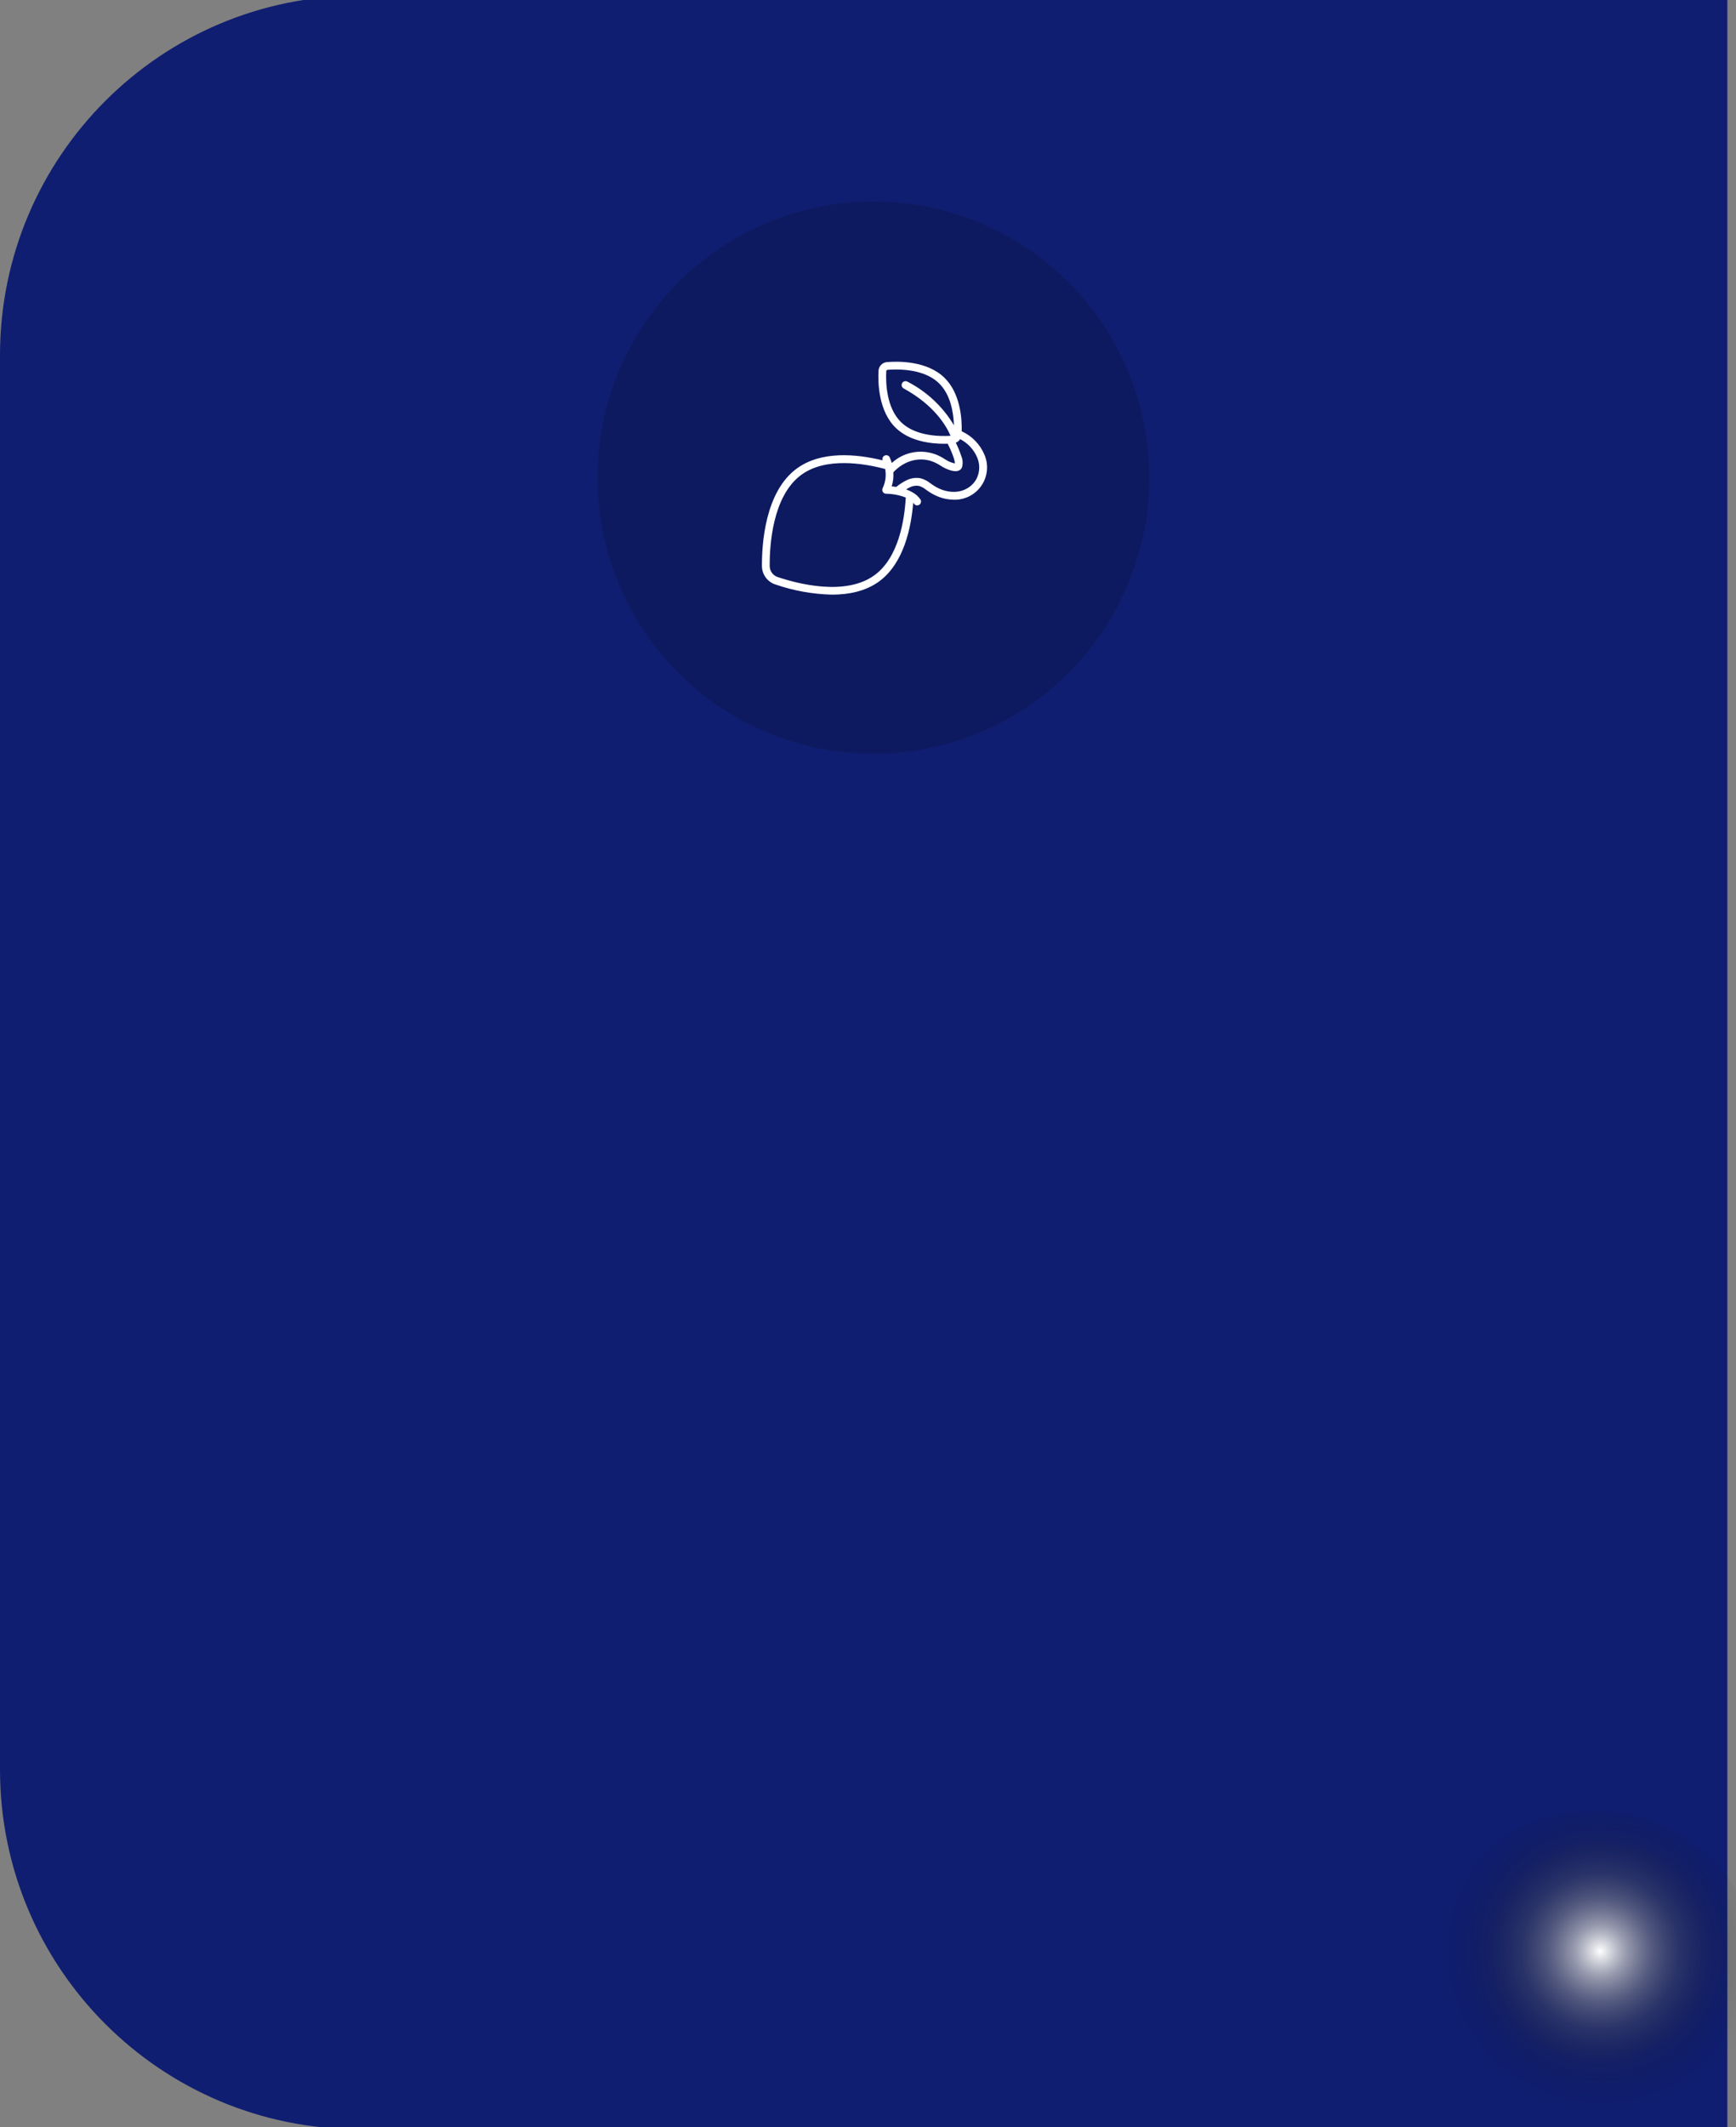 <svg width="802" height="982" viewBox="0 0 802 982" fill="none" xmlns="http://www.w3.org/2000/svg">
<rect x="0" y="0" width="802" height="982" fill="#808080" stroke="none"/>
<path d="M0 164C0 72.321 74.321 -2 166 -2H798V983H166C74.321 983 0 908.679 0 817V164Z" fill="#101E71"/>
<path style="mix-blend-mode:color-dodge" d="M736.238 988.316C778.895 988.316 813.476 954.219 813.476 912.158C813.476 870.097 778.895 836 736.238 836C693.581 836 659 870.097 659 912.158C659 954.219 693.581 988.316 736.238 988.316Z" fill="url(#paint0_radial_0_1)"/>
<circle cx="403.5" cy="220.5" r="127.5" fill="#0E1A60"/>
<path d="M444.299 199.118C444.428 193.147 443.634 181.506 436.295 174.38C428.293 166.589 415.13 166.736 409.841 167.159C407.652 167.294 405.924 169.072 405.851 171.265C405.575 176.562 405.797 189.729 413.801 197.507C420.19 203.717 429.872 204.876 436.209 204.876C436.77 204.876 437.296 204.866 437.801 204.849C438.963 207.054 439.937 209.352 440.712 211.721C440.935 212.446 441.086 213.191 441.162 213.945C439.735 213.675 438.37 213.142 437.138 212.373L436.451 211.947C435.491 211.31 434.481 210.753 433.431 210.279C426.231 207.029 417.785 208.397 411.98 213.755C411.723 212.814 411.386 211.896 410.973 211.013C410.495 210.236 409.511 209.941 408.685 210.327C407.86 210.713 407.455 211.658 407.746 212.522C395.309 209.494 379.376 208.134 368.186 216.243C353.372 226.965 351.934 251.352 352.002 261.337C352.019 265.182 354.487 268.588 358.135 269.802C366.587 272.725 375.441 274.319 384.382 274.527C392.017 274.527 399.799 273.014 406.045 268.495C417.661 260.07 420.99 243.276 421.877 232.094C421.994 232.237 422.116 232.375 422.216 232.528C422.765 233.351 423.879 233.574 424.702 233.024C425.526 232.475 425.748 231.362 425.199 230.538C424.179 229.1 422.826 227.931 421.255 227.132C421.172 227.072 421.083 227.021 420.99 226.978C420.22 226.578 419.424 226.233 418.606 225.945C419.12 225.615 419.654 225.316 420.205 225.049C421.539 224.331 423.074 224.079 424.568 224.332C425.76 224.704 426.868 225.307 427.827 226.107C428.27 226.424 428.711 226.736 429.159 227.026C430.728 228.069 432.416 228.92 434.187 229.561C436.269 230.296 438.458 230.68 440.666 230.697C445.747 230.844 450.552 228.39 453.413 224.189C456.275 219.988 456.799 214.619 454.802 209.944C452.786 205.144 449.036 201.279 444.299 199.118ZM416.302 194.936C409.348 188.174 409.187 176.261 409.431 171.449C409.423 171.26 409.493 171.076 409.625 170.941C409.757 170.805 409.939 170.73 410.128 170.732C411.132 170.653 412.446 170.583 413.963 170.583C419.699 170.583 428.304 171.598 433.796 176.944C439.215 182.212 440.508 190.6 440.698 196.327C435.563 187.724 428.108 180.742 419.186 176.182C418.317 175.708 417.228 176.028 416.754 176.897C416.28 177.766 416.6 178.855 417.469 179.33C431.884 187.194 437.342 196.964 439.137 201.2C433.909 201.526 422.881 201.332 416.302 194.936ZM403.944 265.593C390.452 275.361 368.215 269.415 359.273 266.401C357.079 265.674 355.595 263.626 355.587 261.314C355.523 251.883 356.823 228.892 370.287 219.146C381.496 211.027 398.894 213.859 408.94 216.527C409.503 219.518 409.093 222.612 407.769 225.354C407.492 225.908 407.521 226.567 407.846 227.095C408.171 227.623 408.746 227.945 409.366 227.948C412.475 227.983 415.551 228.578 418.448 229.706C417.867 240.105 415.157 257.463 403.944 265.593ZM451.314 220.673C449.163 225.214 443.247 228.865 435.36 226.166C433.858 225.617 432.427 224.891 431.097 224.004C430.695 223.746 430.303 223.466 429.906 223.183C428.56 222.081 426.998 221.273 425.321 220.811C423.054 220.384 420.71 220.731 418.665 221.797C417.011 222.62 415.455 223.627 414.027 224.798C413.281 224.676 412.568 224.576 411.953 224.515C412.605 222.418 412.86 220.219 412.706 218.029C418.053 212.328 425.514 210.554 431.97 213.556C432.864 213.965 433.724 214.444 434.542 214.99L435.259 215.435C435.438 215.548 439.794 218.163 442.544 217.393C443.327 217.185 443.985 216.656 444.357 215.937C444.912 214.222 444.836 212.366 444.143 210.702C443.459 208.534 442.597 206.426 441.566 204.4C441.949 204.249 442.308 204.042 442.63 203.786L442.699 203.729C443.041 203.449 443.337 203.116 443.573 202.741C447.122 204.564 449.915 207.58 451.461 211.258C452.742 214.277 452.688 217.696 451.314 220.673Z" fill="white"/>
<defs>
<radialGradient id="paint0_radial_0_1" cx="0" cy="0" r="1" gradientUnits="userSpaceOnUse" gradientTransform="translate(739.319 900.815) rotate(90) scale(76.385 77.049)">
<stop stop-color="white"/>
<stop offset="0.15" stop-color="#C4C4C4" stop-opacity="0.77"/>
<stop offset="0.32" stop-color="#898989" stop-opacity="0.54"/>
<stop offset="0.48" stop-color="#585858" stop-opacity="0.35"/>
<stop offset="0.64" stop-color="#323232" stop-opacity="0.2"/>
<stop offset="0.78" stop-color="#161616" stop-opacity="0.09"/>
<stop offset="0.9" stop-color="#050505" stop-opacity="0.02"/>
<stop offset="1" stop-opacity="0"/>
</radialGradient>
</defs>
</svg>
